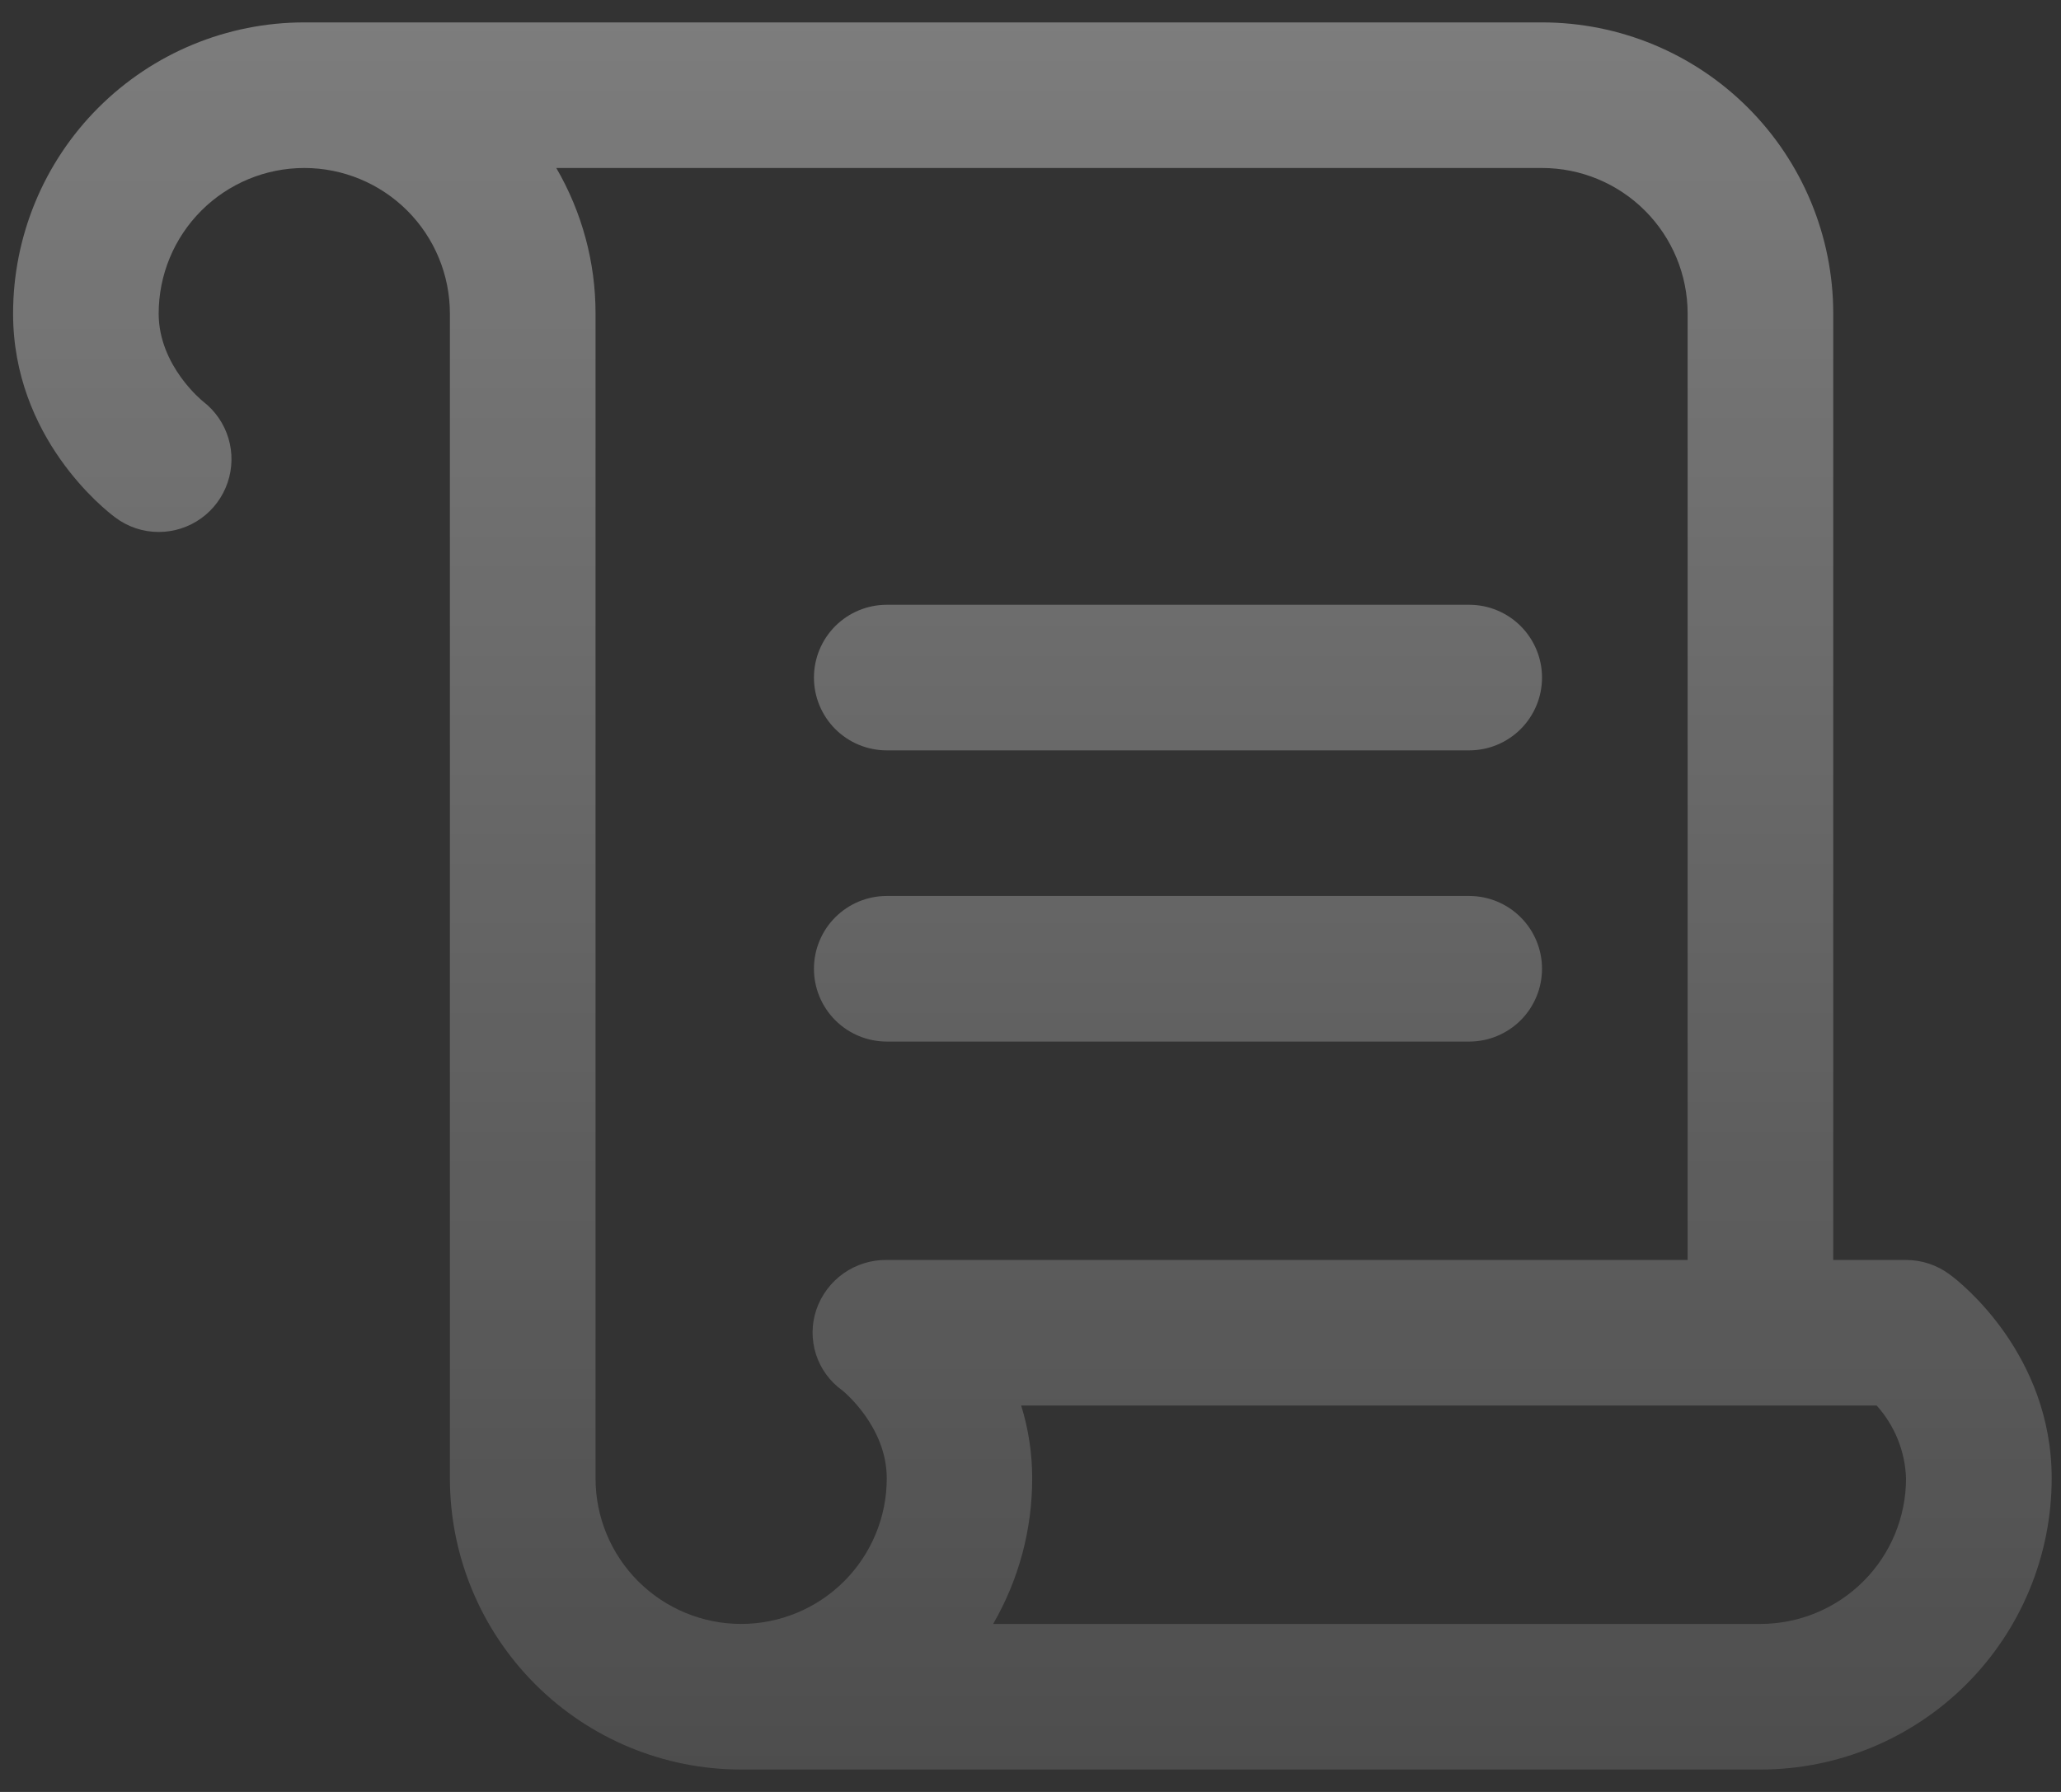 <svg width="69" height="60" viewBox="0 0 69 60" fill="none" xmlns="http://www.w3.org/2000/svg">
<rect x="0" y="0" width="69" height="60" fill="#333333" stroke="none"/>
<path d="M27.25 22.688C27.25 22.041 27.507 21.421 27.964 20.964C28.421 20.507 29.041 20.25 29.688 20.25H49.188C49.834 20.25 50.454 20.507 50.911 20.964C51.368 21.421 51.625 22.041 51.625 22.688C51.625 23.334 51.368 23.954 50.911 24.411C50.454 24.868 49.834 25.125 49.188 25.125H29.688C29.041 25.125 28.421 24.868 27.964 24.411C27.507 23.954 27.25 23.334 27.25 22.688ZM29.688 34.875H49.188C49.834 34.875 50.454 34.618 50.911 34.161C51.368 33.704 51.625 33.084 51.625 32.438C51.625 31.791 51.368 31.171 50.911 30.714C50.454 30.257 49.834 30 49.188 30H29.688C29.041 30 28.421 30.257 27.964 30.714C27.507 31.171 27.25 31.791 27.25 32.438C27.25 33.084 27.507 33.704 27.964 34.161C28.421 34.618 29.041 34.875 29.688 34.875ZM68.688 49.5C68.688 52.086 67.66 54.566 65.832 56.394C64.003 58.223 61.523 59.25 58.938 59.25H24.812C22.227 59.25 19.747 58.223 17.918 56.394C16.09 54.566 15.062 52.086 15.062 49.5V10.5C15.062 9.207 14.549 7.967 13.635 7.053C12.72 6.139 11.48 5.625 10.188 5.625C8.895 5.625 7.655 6.139 6.74 7.053C5.826 7.967 5.312 9.207 5.312 10.5C5.312 12.249 6.784 13.431 6.799 13.443C7.203 13.754 7.499 14.183 7.646 14.67C7.793 15.157 7.784 15.678 7.62 16.16C7.456 16.642 7.146 17.061 6.732 17.357C6.318 17.653 5.822 17.813 5.312 17.812C4.785 17.813 4.273 17.641 3.853 17.322C3.5 17.063 0.438 14.647 0.438 10.5C0.438 7.914 1.465 5.434 3.293 3.606C5.122 1.777 7.602 0.75 10.188 0.75H51.625C54.211 0.75 56.691 1.777 58.519 3.606C60.348 5.434 61.375 7.914 61.375 10.5V42.188H63.812C64.34 42.188 64.853 42.359 65.275 42.675C65.641 42.937 68.688 45.353 68.688 49.5ZM27.329 43.857C27.496 43.366 27.814 42.939 28.237 42.639C28.661 42.34 29.169 42.181 29.688 42.188H56.5V10.5C56.5 9.207 55.986 7.967 55.072 7.053C54.158 6.139 52.918 5.625 51.625 5.625H18.624C19.486 7.105 19.94 8.787 19.938 10.5V49.5C19.938 50.793 20.451 52.033 21.365 52.947C22.28 53.861 23.52 54.375 24.812 54.375C26.105 54.375 27.345 53.861 28.26 52.947C29.174 52.033 29.688 50.793 29.688 49.5C29.688 47.751 28.216 46.569 28.201 46.557C27.785 46.26 27.476 45.837 27.319 45.351C27.163 44.865 27.166 44.341 27.329 43.857ZM63.812 49.5C63.782 48.597 63.434 47.734 62.828 47.062H34.188C34.433 47.852 34.557 48.674 34.556 49.5C34.559 51.212 34.108 52.894 33.249 54.375H58.938C60.23 54.375 61.47 53.861 62.385 52.947C63.299 52.033 63.812 50.793 63.812 49.5Z" fill="url(#paint0_linear_1_11)" fill-opacity="0.36"/>
<defs>
<linearGradient id="paint0_linear_1_11" x1="34.562" y1="0.75" x2="34.562" y2="59.25" gradientUnits="userSpaceOnUse">
<stop stop-color="white"/>
<stop offset="1" stop-color="white" stop-opacity="0.36"/>
</linearGradient>
</defs>
</svg>
